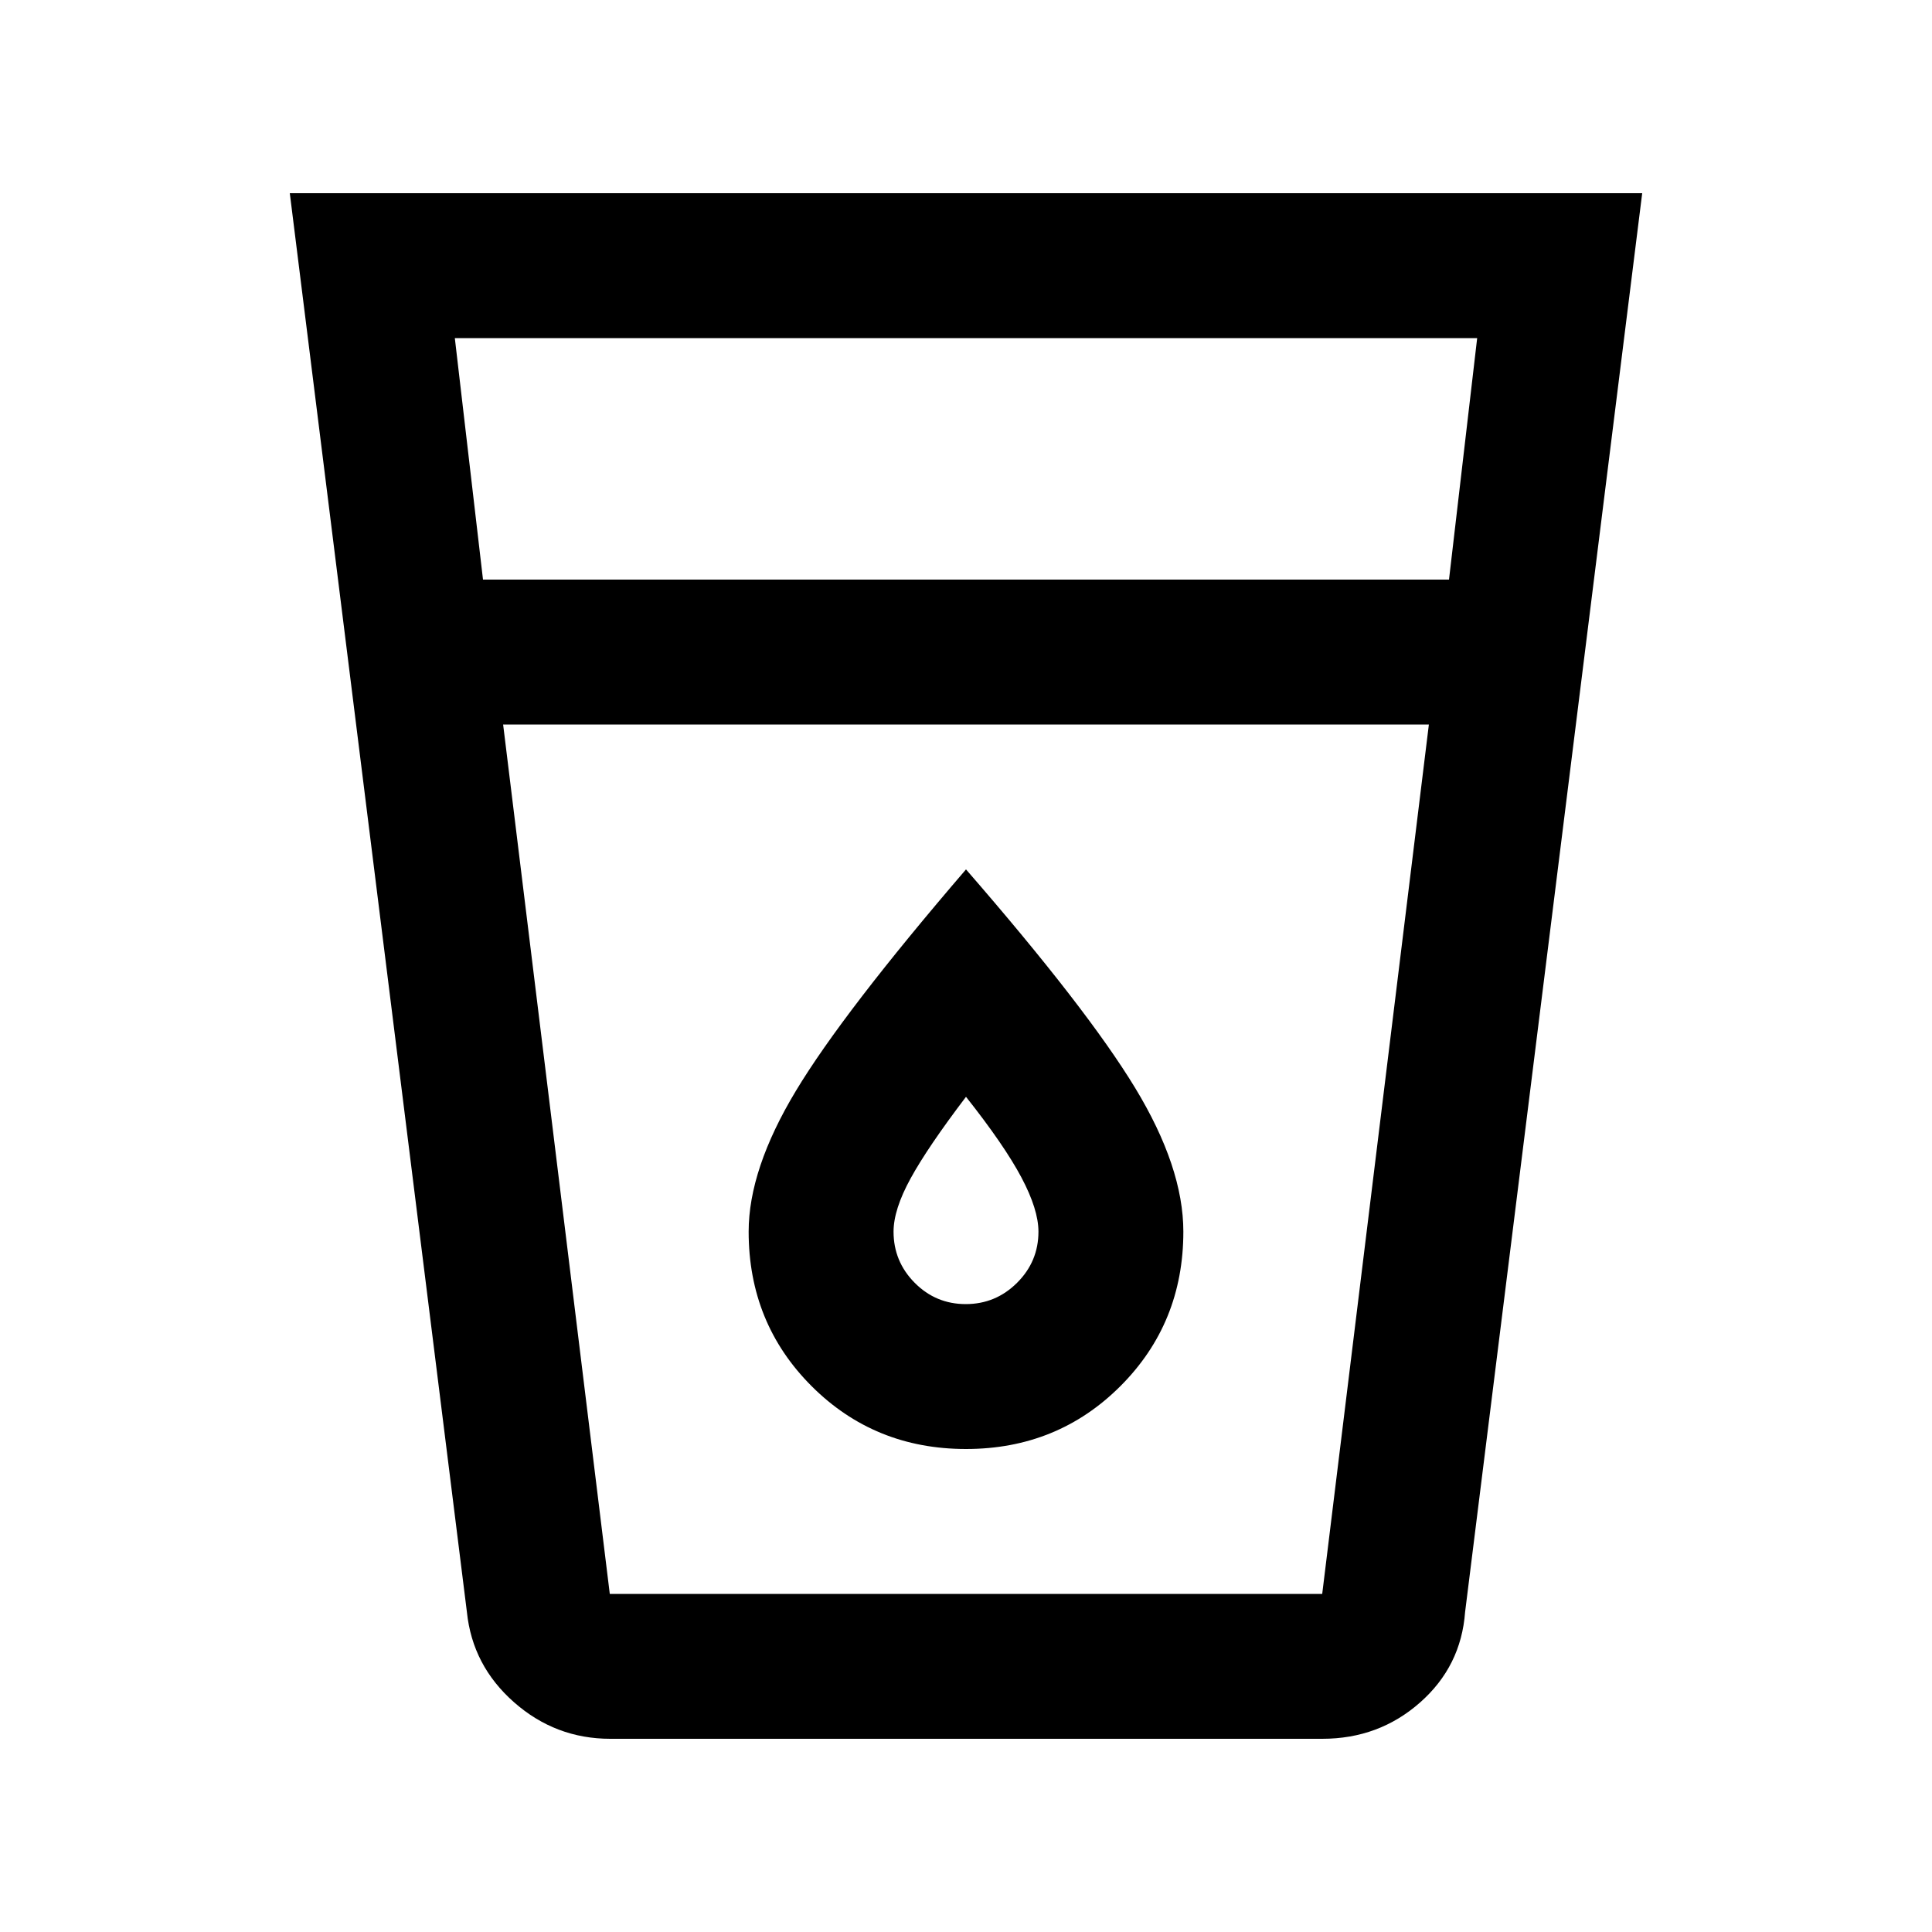 <svg xmlns="http://www.w3.org/2000/svg" height="20" viewBox="0 -960 960 960" width="20"><path d="M303.28-96q-27.28 0-47.9-18.19Q234.75-132.38 232-159l-88-705h672l-88 705q-2 27-22.43 45T657-96H303.28ZM250-600l53 432h354l53-432H250Zm-10-72h480l14-120H226l14 120Zm239.88 360q-14.88 0-25.38-10.59Q444-333.18 444-348q0-11 8.5-26.5T480-415q19 24 27.5 40t8.5 27q0 14.82-10.62 25.41Q494.75-312 479.88-312Zm.12 72q45.47 0 76.74-31.26Q588-302.53 588-348q0-32-24-71.5T480-528q-61 71-84.5 110T372-348q0 45.47 31.26 76.74Q434.53-240 480-240Zm-230 72h460-460Z"/></svg>